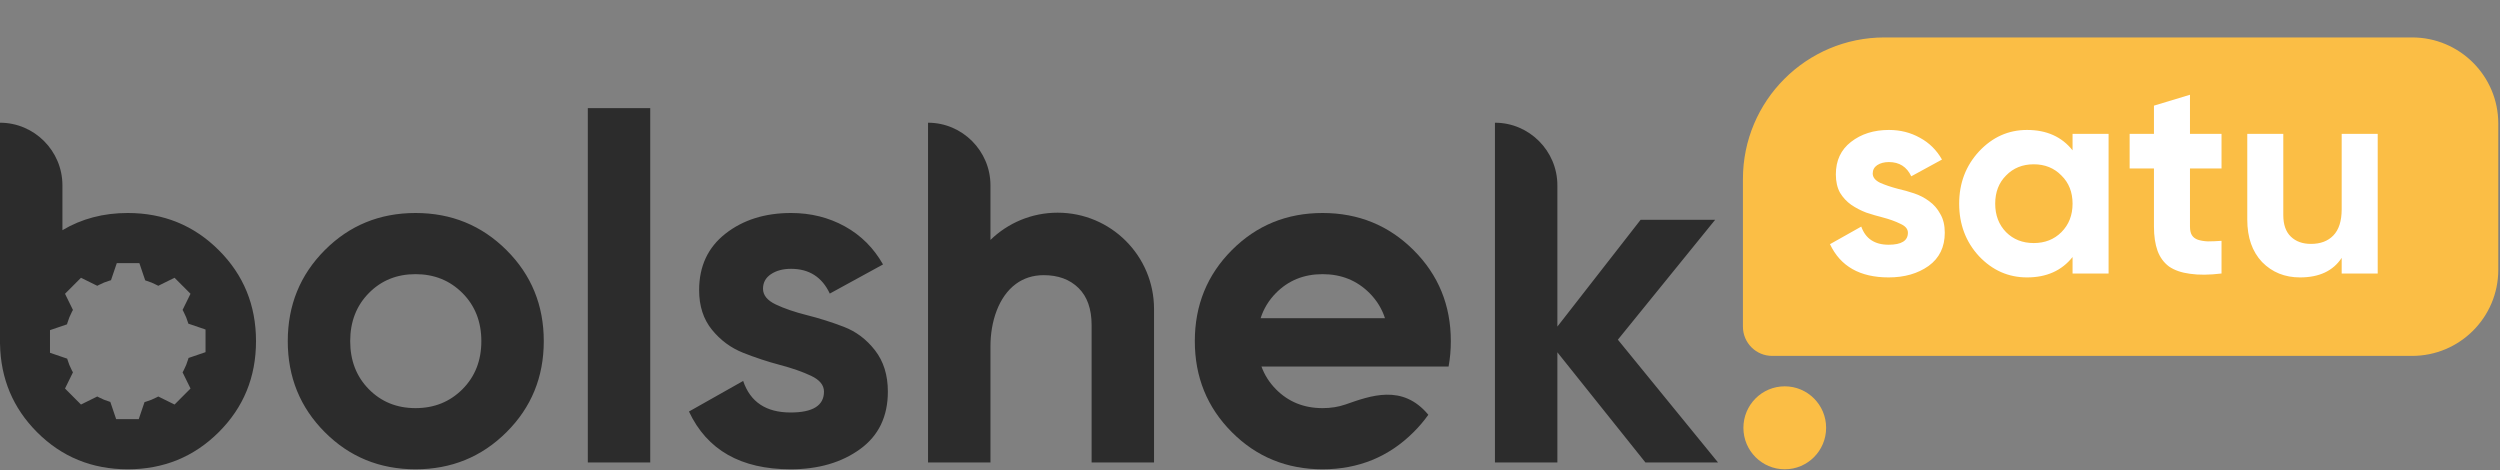 <svg width="1202" height="226" viewBox="0 0 1202 226" fill="none" xmlns="http://www.w3.org/2000/svg">
<rect x="0" y="0" width="1202" height="226" fill="#808080" stroke="none"/>
<path d="M1201.18 129.692C1201.18 152.569 1182.64 171.114 1159.76 171.114H852.054C844.292 171.114 838 164.822 838 157.06V86.051C838 48.467 868.467 18 906.051 18H1159.76C1182.64 18 1201.18 36.545 1201.18 59.422V129.692Z" fill="#FBBE45"/>
<path d="M900.403 83.426C900.403 85.216 901.567 86.693 903.894 87.857C906.311 88.931 909.221 89.916 912.623 90.811C915.04 91.349 917.591 92.065 920.277 92.96C922.963 93.855 925.38 95.109 927.529 96.72C929.767 98.331 931.557 100.39 932.9 102.897C934.332 105.314 935.049 108.313 935.049 111.894C935.049 118.788 932.452 124.114 927.26 127.874C922.068 131.545 915.667 133.38 908.057 133.38C894.27 133.38 884.87 128.053 879.857 117.4L894.897 108.94C896.956 114.759 901.343 117.669 908.057 117.669C914.234 117.669 917.323 115.744 917.323 111.894C917.323 110.104 916.114 108.671 913.697 107.597C911.37 106.433 908.505 105.404 905.103 104.509C902.596 103.882 900 103.121 897.314 102.226C894.718 101.241 892.301 99.988 890.063 98.466C887.914 96.944 886.124 95.019 884.691 92.691C883.349 90.274 882.677 87.32 882.677 83.829C882.677 77.204 885.094 72.011 889.929 68.251C894.852 64.402 900.94 62.477 908.191 62.477C913.652 62.477 918.621 63.73 923.097 66.237C927.573 68.654 931.11 72.146 933.706 76.711L918.934 84.769C916.786 80.203 913.205 77.92 908.191 77.92C905.953 77.92 904.073 78.412 902.551 79.397C901.119 80.382 900.403 81.725 900.403 83.426ZM996.488 64.357H1013.81V131.5H996.488V123.577C991.296 130.112 984 133.38 974.6 133.38C965.647 133.38 957.948 129.978 951.503 123.174C945.146 116.281 941.968 107.866 941.968 97.929C941.968 88.081 945.146 79.71 951.503 72.817C957.948 65.924 965.647 62.477 974.6 62.477C984 62.477 991.296 65.745 996.488 72.28V64.357ZM964.528 111.626C968.02 115.117 972.451 116.863 977.823 116.863C983.194 116.863 987.625 115.117 991.117 111.626C994.698 108.045 996.488 103.479 996.488 97.929C996.488 92.378 994.698 87.857 991.117 84.366C987.625 80.785 983.194 78.994 977.823 78.994C972.451 78.994 968.02 80.785 964.528 84.366C961.037 87.857 959.291 92.378 959.291 97.929C959.291 103.479 961.037 108.045 964.528 111.626ZM1068.11 81.009H1052.94V108.94C1052.94 110.73 1053.25 112.118 1053.88 113.103C1054.51 114.088 1055.45 114.804 1056.7 115.251C1058.04 115.699 1059.65 115.968 1061.53 116.057C1063.41 116.057 1065.61 115.968 1068.11 115.789V131.5C1062.21 132.216 1057.15 132.261 1052.94 131.634C1048.82 131.097 1045.46 129.933 1042.87 128.143C1040.36 126.263 1038.53 123.756 1037.36 120.623C1036.2 117.4 1035.62 113.506 1035.62 108.94V81.009H1023.93V64.357H1035.62V50.794L1052.94 45.557V64.357H1068.11V81.009ZM1125.88 64.357H1143.2V131.5H1125.88V123.98C1121.76 130.247 1115.09 133.38 1105.87 133.38C1098.53 133.38 1092.44 130.918 1087.61 125.994C1082.86 120.981 1080.49 114.177 1080.49 105.583V64.357H1097.81V103.434C1097.81 108 1099.02 111.447 1101.44 113.774C1103.86 116.102 1107.08 117.266 1111.11 117.266C1115.67 117.266 1119.25 115.923 1121.85 113.237C1124.54 110.462 1125.88 106.254 1125.88 100.614V64.357Z" fill="white"/>
<path d="M679.642 207.781C667.698 219.683 653.117 225.634 635.898 225.634C618.68 225.634 604.137 219.683 592.271 207.781C580.403 195.878 574.469 181.292 574.469 164.022C574.469 146.752 580.403 132.165 592.271 120.264C604.137 108.361 618.68 102.409 635.898 102.409C653.117 102.409 667.698 108.361 679.642 120.264C691.587 132.165 697.559 146.752 697.559 164.022C697.559 168.255 697.2 172.326 696.482 176.237H683.295H665.489H606.514C608.004 180.316 610.313 183.946 613.444 187.127C619.416 193.194 626.901 196.228 635.898 196.228C639.84 196.228 643.503 195.656 646.876 194.48C658.856 190.305 674.303 184.446 686.74 199.418C684.67 202.339 682.305 205.126 679.642 207.781ZM665.901 152.999C664.423 148.432 661.946 144.405 658.469 140.918C652.419 134.849 644.895 131.816 635.898 131.816C626.901 131.816 619.416 134.849 613.444 140.918C610.012 144.405 607.566 148.432 606.106 152.999H665.901Z" fill="#2C2C2C"/>
<path fill-rule="evenodd" clip-rule="evenodd" d="M0 59.001C16.509 59.001 30.016 72.549 30.016 89.107V110.667C39.25 105.163 49.72 102.409 61.429 102.409C78.647 102.409 93.228 108.361 105.173 120.264C117.117 132.165 123.09 146.752 123.09 164.022C123.09 181.292 117.117 195.878 105.173 207.781C93.228 219.683 78.647 225.634 61.429 225.634C44.21 225.634 29.668 219.683 17.8 207.781C6.256 196.201 0.328 182.081 0.013 165.421H0V164.022V59.001H0ZM90.517 155.502C90.496 155.43 90.477 155.358 90.456 155.287C90.203 154.435 89.906 153.592 89.575 152.76C89.536 152.665 89.501 152.567 89.461 152.471C89.132 151.669 88.763 150.878 88.362 150.097C88.304 149.984 88.248 149.87 88.188 149.758C88.057 149.511 87.919 149.267 87.781 149.022L91.597 141.245L83.921 133.547L76.082 137.415C75.938 137.335 75.794 137.256 75.649 137.179C75.536 137.119 75.423 137.064 75.309 137.005C74.533 136.603 73.746 136.234 72.944 135.903C72.848 135.864 72.751 135.827 72.654 135.788C71.827 135.457 70.986 135.159 70.136 134.905C70.066 134.882 69.992 134.864 69.92 134.843C69.888 134.833 69.855 134.824 69.822 134.816L67.007 126.518H56.151L53.367 134.723C53.224 134.763 53.079 134.804 52.936 134.847C52.863 134.868 52.79 134.886 52.72 134.908C51.87 135.162 51.03 135.46 50.2 135.791C50.106 135.829 50.008 135.865 49.913 135.905C49.11 136.235 48.321 136.606 47.547 137.008C47.433 137.065 47.319 137.122 47.208 137.181C47.063 137.259 46.917 137.338 46.774 137.417L38.935 133.549L31.259 141.246L35.075 149.025C34.937 149.269 34.799 149.511 34.668 149.758C34.608 149.871 34.551 149.985 34.491 150.1C34.092 150.879 33.722 151.669 33.395 152.472C33.356 152.568 33.319 152.665 33.281 152.762C32.951 153.593 32.654 154.437 32.4 155.289C32.379 155.361 32.359 155.431 32.338 155.503C32.296 155.648 32.256 155.793 32.215 155.938L24.036 158.732V169.619L32.31 172.444C32.319 172.477 32.329 172.512 32.338 172.544C32.358 172.616 32.378 172.688 32.399 172.758C32.652 173.611 32.949 174.452 33.279 175.285C33.318 175.379 33.354 175.478 33.394 175.574C33.722 176.377 34.092 177.168 34.491 177.947C34.551 178.059 34.607 178.175 34.666 178.289C34.798 178.535 34.936 178.779 35.074 179.022L31.257 186.8L38.934 194.499L46.773 190.63C46.917 190.71 47.06 190.788 47.205 190.865C47.319 190.925 47.432 190.981 47.547 191.041C48.321 191.441 49.11 191.812 49.913 192.142C50.008 192.182 50.105 192.218 50.2 192.256C51.03 192.588 51.87 192.885 52.721 193.139C52.791 193.161 52.863 193.181 52.934 193.202C52.968 193.211 53.001 193.221 53.034 193.23L55.85 201.529H66.705L69.491 193.326C69.635 193.284 69.778 193.243 69.924 193.202C69.996 193.181 70.066 193.161 70.138 193.139C70.988 192.885 71.828 192.588 72.657 192.256C72.753 192.218 72.851 192.182 72.946 192.142C73.747 191.812 74.535 191.442 75.311 191.042C75.426 190.982 75.54 190.925 75.653 190.865C75.798 190.788 75.942 190.71 76.086 190.63L83.925 194.499L91.602 186.8L87.785 179.022C87.923 178.779 88.061 178.535 88.192 178.288C88.252 178.176 88.308 178.061 88.365 177.947C88.765 177.169 89.135 176.378 89.464 175.575C89.502 175.479 89.54 175.382 89.578 175.286C89.908 174.454 90.205 173.612 90.459 172.758C90.48 172.689 90.498 172.616 90.518 172.545C90.562 172.402 90.603 172.255 90.643 172.109L98.821 169.316V158.429L90.549 155.606C90.537 155.568 90.527 155.535 90.517 155.502V155.502Z" fill="#2C2C2C"/>
<path fill-rule="evenodd" clip-rule="evenodd" d="M243.531 207.781C231.587 219.682 217.006 225.634 199.787 225.634C182.569 225.634 168.026 219.682 156.159 207.781C144.292 195.878 138.358 181.292 138.358 164.021C138.358 146.752 144.292 132.165 156.159 120.264C168.026 108.361 182.569 102.409 199.787 102.409C217.006 102.409 231.587 108.361 243.531 120.264C255.475 132.165 261.448 146.752 261.448 164.021C261.448 181.292 255.475 195.878 243.531 207.781V207.781ZM718.771 59.001C735.281 59.001 748.787 72.549 748.787 89.107V157.021L788.809 105.677H824.643L777.872 163.322L826.039 222.366H791.136L748.787 169.389V222.366H718.771V59.001ZM446.197 59.001C462.707 59.001 476.213 72.549 476.213 89.107V115.353C484.56 107.25 495.953 102.259 508.513 102.259C534.111 102.259 554.861 122.985 554.861 148.55V152.601V168.223V222.366H524.845V156.336C524.845 148.556 522.751 142.604 518.562 138.481C514.373 134.358 508.788 132.297 501.808 132.297C496.526 132.297 492.123 133.836 488.546 136.436C480.068 142.6 476.213 154.732 476.213 166.493V222.366H446.197V59.001ZM177.333 187.127C183.305 193.194 190.79 196.227 199.787 196.227C208.784 196.227 216.307 193.194 222.358 187.127C228.407 181.058 231.431 173.358 231.431 164.021C231.431 154.687 228.407 146.985 222.358 140.918C216.307 134.849 208.784 131.815 199.787 131.815C190.79 131.815 183.305 134.849 177.333 140.918C171.361 146.985 168.374 154.687 168.374 164.021C168.374 173.358 171.361 181.058 177.333 187.127ZM282.621 222.366V52H312.637V222.366H282.621ZM366.853 138.816C366.853 141.928 368.908 144.457 373.018 146.402C377.13 148.347 382.133 150.058 388.027 151.536C393.921 153.014 399.817 154.881 405.711 157.136C411.606 159.393 416.609 163.166 420.719 168.456C424.83 173.746 426.885 180.359 426.885 188.293C426.885 200.273 422.426 209.492 413.506 215.948C404.586 222.405 393.456 225.634 380.116 225.634C356.228 225.634 339.939 216.376 331.253 197.862L357.314 183.159C360.725 193.271 368.326 198.327 380.116 198.327C390.82 198.327 396.171 194.983 396.171 188.293C396.171 185.181 394.116 182.653 390.004 180.708C385.894 178.764 380.892 177.014 374.997 175.458C369.102 173.902 363.208 171.956 357.314 169.622C351.418 167.289 346.415 163.593 342.305 158.537C338.194 153.48 336.139 147.14 336.139 139.517C336.139 128.004 340.366 118.94 348.821 112.329C357.274 105.715 367.783 102.409 380.348 102.409C389.811 102.409 398.42 104.549 406.176 108.827C413.933 113.106 420.06 119.213 424.558 127.147L398.963 141.15C395.241 133.216 389.035 129.249 380.348 129.249C376.471 129.249 373.252 130.104 370.691 131.815C368.132 133.527 366.853 135.86 366.853 138.816V138.816Z" fill="#2C2C2C"/>
<path d="M858.114 225.634C869.097 225.634 878 216.704 878 205.689C878 194.673 869.097 185.744 858.114 185.744C847.132 185.744 838.229 194.673 838.229 205.689C838.229 216.704 847.132 225.634 858.114 225.634Z" fill="#FBBE45"/>
</svg>

